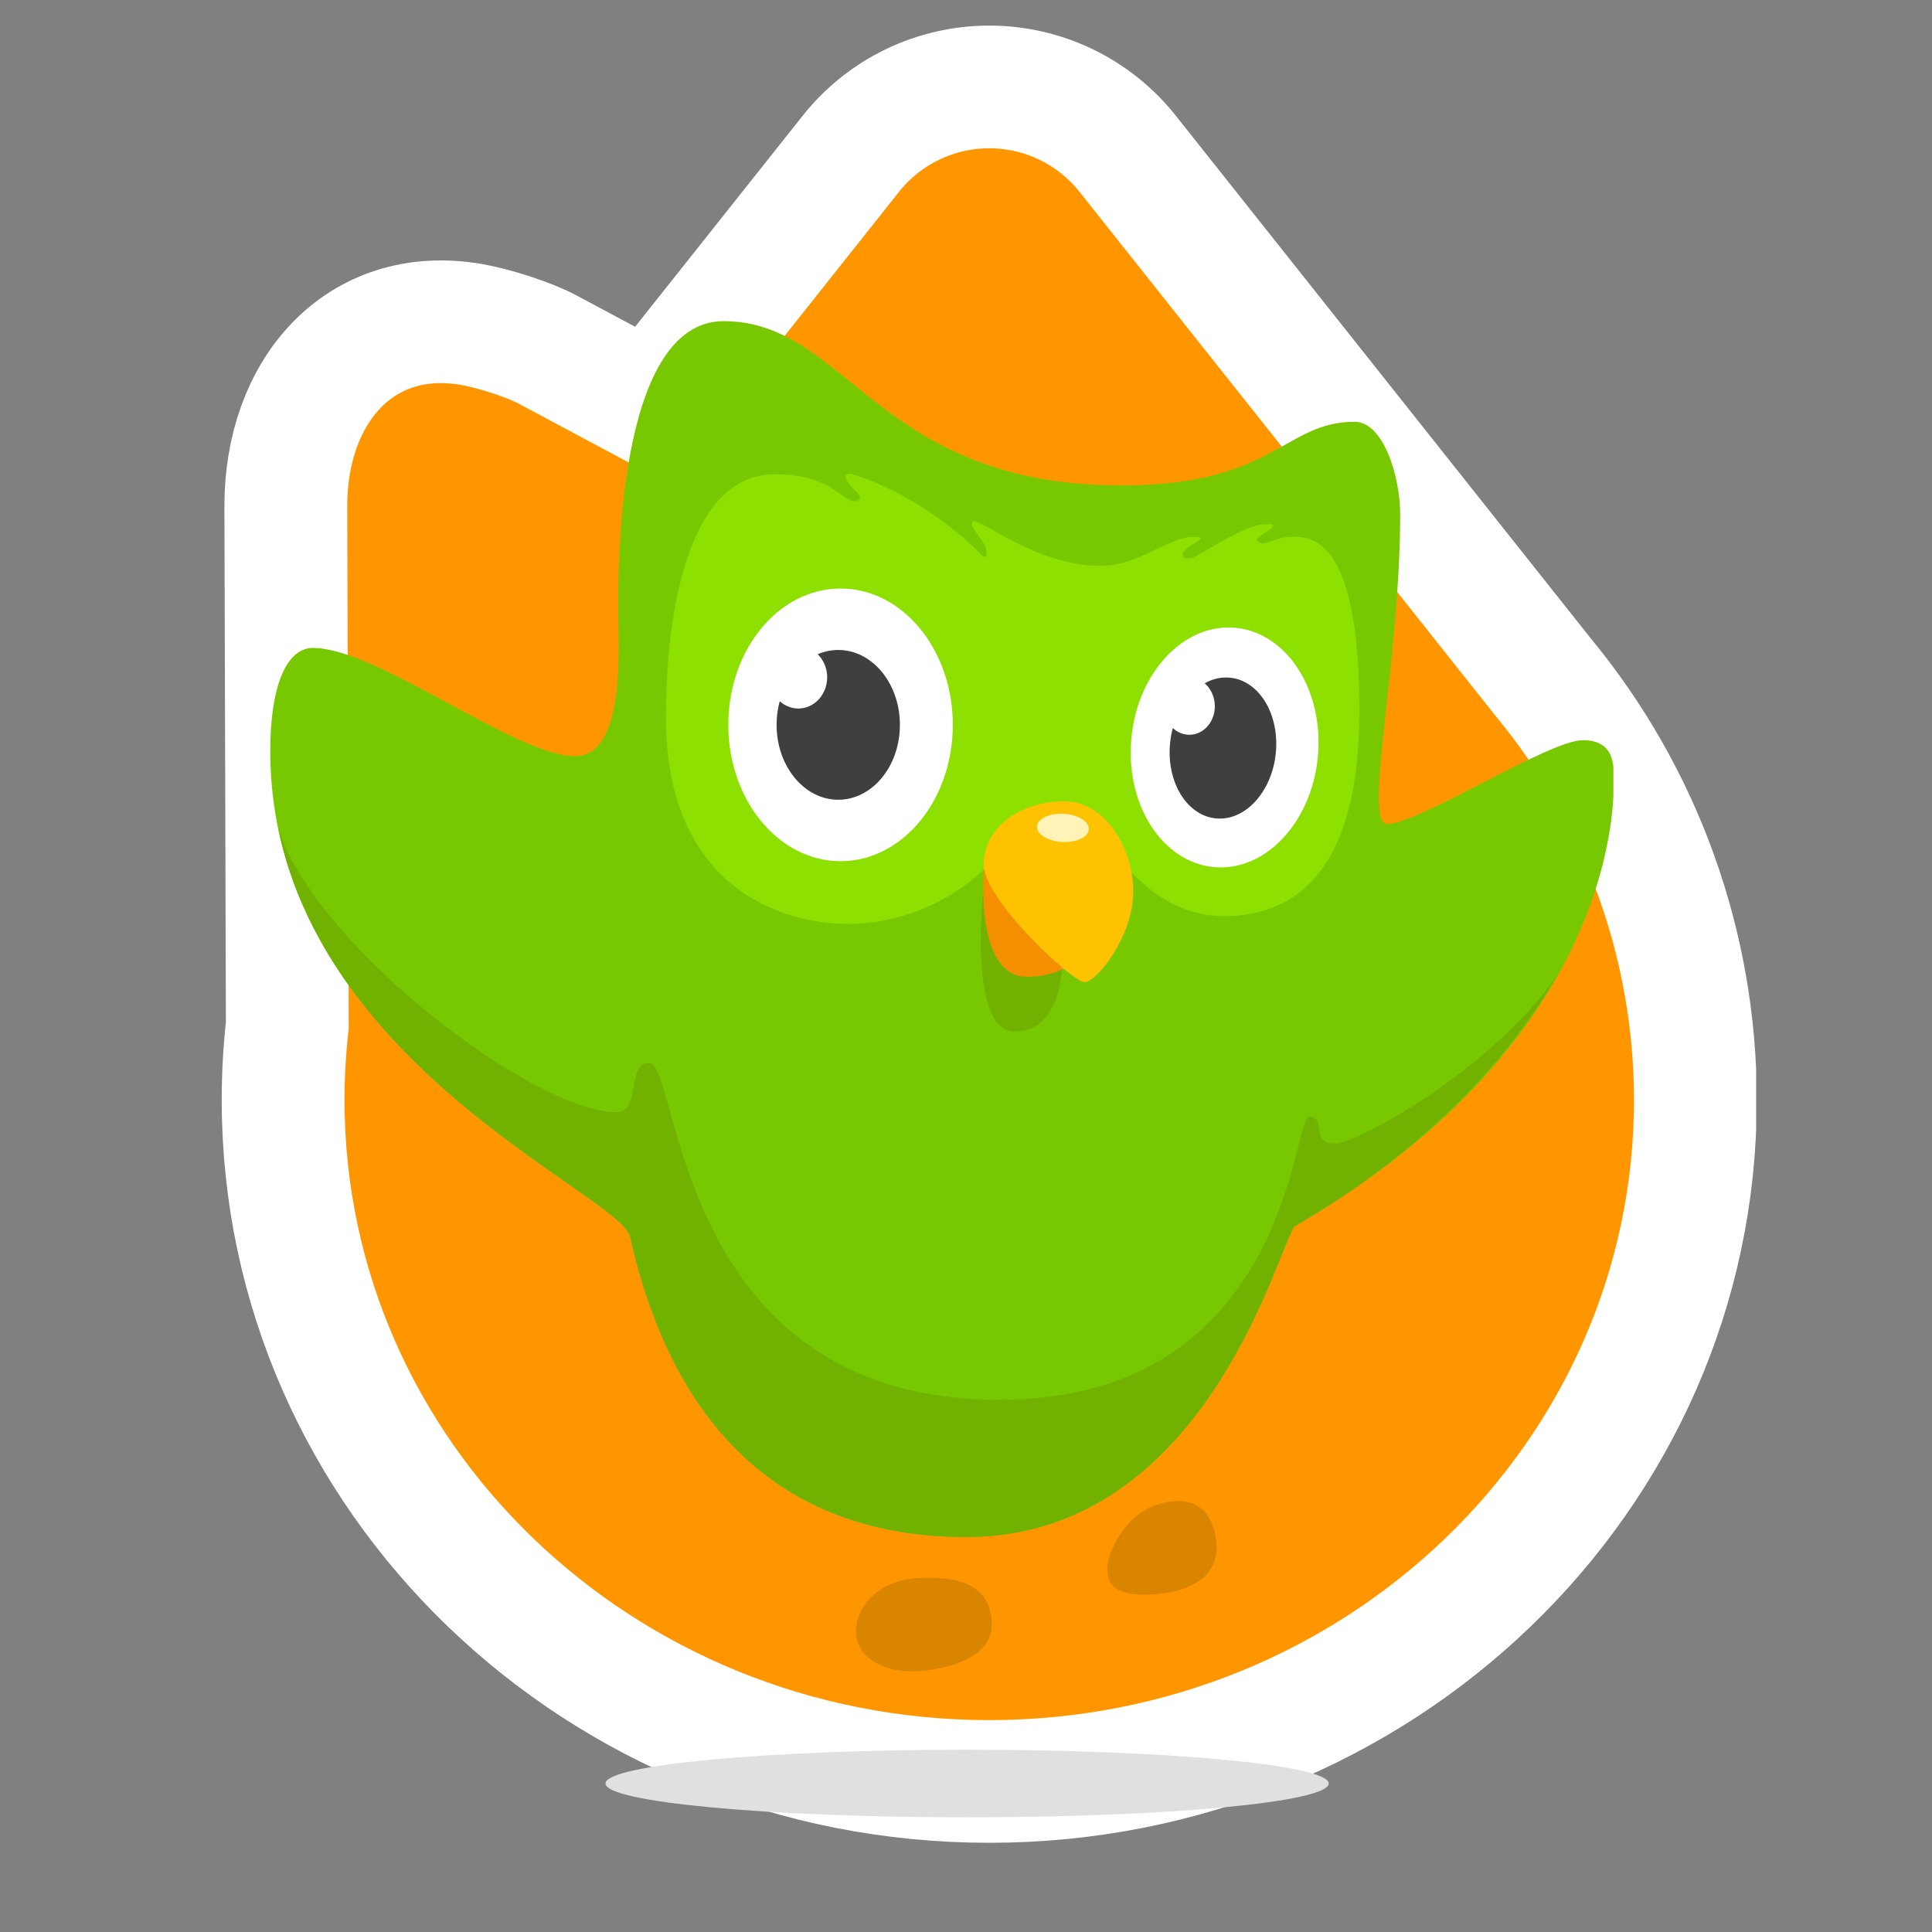 <svg width="758" height="758" xmlns="http://www.w3.org/2000/svg" xmlns:xlink="http://www.w3.org/1999/xlink" overflow="hidden"><rect width="100%" height="100%" fill="#808080" stroke="none"/><defs><clipPath id="clip0"><rect x="148" y="-1" width="758" height="758"/></clipPath><clipPath id="clip1"><rect x="235" y="0" width="602" height="722"/></clipPath><clipPath id="clip2"><rect x="235" y="0" width="602" height="722"/></clipPath><clipPath id="clip3"><rect x="235" y="0" width="602" height="722"/></clipPath><clipPath id="clip4"><rect x="254" y="125" width="527" height="587"/></clipPath><clipPath id="clip5"><rect x="254" y="125" width="527" height="587"/></clipPath><clipPath id="clip6"><rect x="254" y="125" width="527" height="587"/></clipPath></defs><g clip-path="url(#clip0)" transform="translate(-148 1)"><g clip-path="url(#clip1)"><g clip-path="url(#clip2)"><g clip-path="url(#clip3)"><path d="M1.637 377.245 1.059 173.665C0.939 128.372 30.083 94.871 73.548 102.187 82.139 103.631 96.219 108.083 103.631 112.054L144.328 133.835 222.544 35.234C235.674 18.685 255.642 9.038 276.767 9.038 297.891 9.038 317.859 18.685 330.989 35.234L493.92 240.667C532.43 287.339 553.506 345.953 553.533 406.462 553.533 554.352 429.422 673.867 276.767 673.867 124.112 673.867 0 554.352 0 406.462 0 396.643 0.554 386.896 1.637 377.245Z" stroke="#FFFFFF" stroke-width="48.133" fill="#FF9600" transform="matrix(1.001 0 0 1 259.08 24.067)"/><path d="M24.355 122.186C24.703 121.297 25.164 120.455 25.727 119.684L89.504 32.827C93.693 27.117 100.352 23.744 107.434 23.744 114.516 23.744 121.174 27.117 125.363 32.827L186.083 115.52C205.558 134.648 216.55 160.784 216.6 188.081 216.6 245.673 168.106 292.362 108.3 292.362 48.494 292.362 0 245.673 0 188.081 0 163.076 9.145 140.14 24.355 122.186L24.355 122.186Z" fill="#FFC800" transform="matrix(1.001 0 0 1 427.64 288.8)"/></g></g></g><g clip-path="url(#clip4)"><g clip-path="url(#clip5)"><g clip-path="url(#clip6)"><path d="M177.723 0C226.223 0 237.761 64.442 333.44 64.442 393.818 64.442 397.2 39.483 425.029 39.483 436.405 39.483 442.872 61.255 442.872 75.771 442.872 133.144 428.143 197.285 437.71 197.285 450.248 197.285 501.163 164.407 514.36 164.407 526.898 164.407 526.567 174.141 526.567 179.584 526.567 185.027 530.42 280.096 401.747 354.991 396.138 358.291 368.863 477.054 272.744 477.054 208.518 477.054 159.689 442.311 140.99 359.168 137.251 342.014 0 287.904 0 168.688 0 142.514 6.598 128.217 16.717 128.217 42.014 128.217 96.122 170.668 119.437 170.668 139.616 170.668 136.372 126.677 136.372 113.48 136.372 100.288 135.271 0 177.723 0Z" fill="#78C800" transform="matrix(1.001 0 0 1 254.039 125)"/><path d="M400.913 84.61C392.171 84.61 390.058 89.122 386.954 86.303 385.544 84.893 393.019 81.649 393.019 80.239 393.019 79.533 391.888 79.676 390.341 79.676 381.175 79.676 363.125 93.072 360.584 93.072 359.455 93.072 357.623 93.355 357.623 91.662 357.623 87.855 370.455 84.613 361.571 84.613 352.686 84.613 339.573 96.036 325.893 96.036 297.689 96.036 274.988 73.898 274.988 79.395 274.988 81.371 278.232 84.472 280.345 88.42 280.345 88.42 281.614 94.344 279.216 92.088 253.336 66.211 227.464 59.936 227.464 59.936 227.464 59.936 225.489 59.936 225.489 60.782 225.489 63.743 231.129 67.692 231.129 68.821 231.129 69.95 230.423 70.653 229.297 70.653 223.796 70.653 219.846 60.076 197.71 60.076 164.286 60.076 155.08 112.674 155.08 155.827 155.08 217.027 194.463 236.472 227.038 236.472 252.873 236.472 280.533 221.244 292.108 198.879L326.488 201.499C326.488 201.499 343.342 233.442 373.66 233.442 402.113 233.442 426.857 215.439 426.857 153.003 426.862 87.432 409.66 84.61 400.913 84.61Z" fill="#8EE000" transform="matrix(1.001 0 0 1 254.039 125)"/><path d="M267.515 158.389C267.515 187.929 247.819 211.876 223.523 211.876 199.227 211.876 179.531 187.929 179.531 158.389 179.531 128.849 199.227 104.902 223.523 104.902 247.819 104.902 267.515 128.849 267.515 158.389Z" fill="#FFFFFF" transform="matrix(1.001 0 0 1 254.039 125)"/><path d="M410.768 168.486C409.375 194.47 391.805 214.983 371.527 214.301 351.248 213.619 335.933 192.001 337.326 166.014 338.719 140.03 356.289 119.517 376.569 120.2 396.849 120.882 412.16 142.5 410.768 168.486Z" fill="#FFFFFF" transform="matrix(1.001 0 0 1 254.039 125)"/><path d="M246.783 158.389C246.783 174.617 235.964 187.772 222.617 187.772 209.271 187.772 198.452 174.617 198.452 158.389 198.452 142.161 209.271 129.006 222.617 129.006 235.964 129.006 246.783 142.161 246.783 158.389Z" fill="#3F3F3F" transform="matrix(1.001 0 0 1 254.039 125)"/><path d="M218.273 139.749C218.273 146.503 213.205 151.979 206.954 151.979 200.703 151.979 195.635 146.503 195.635 139.749 195.635 132.995 200.703 127.52 206.954 127.52 213.205 127.52 218.273 132.995 218.273 139.749Z" fill="#FFFFFF" transform="matrix(1.001 0 0 1 254.039 125)"/><path d="M394.198 168.479C393.091 183.755 382.882 195.692 371.394 195.143 359.907 194.594 351.488 181.763 352.593 166.487 353.698 151.211 363.907 139.274 375.395 139.823 386.882 140.372 395.301 153.203 394.198 168.479Z" fill="#3F3F3F" transform="matrix(1.001 0 0 1 254.039 125)"/><path d="M279.748 220.043C279.748 220.043 272.682 279.18 292.032 278.772 311.383 278.363 310.558 250.025 310.437 249.688 310.318 249.348 279.748 220.043 279.748 220.043Z" fill="#71B200" transform="matrix(1.001 0 0 1 254.039 125)"/><path d="M370.208 150.69C370.406 156.918 366.065 162.107 360.508 162.278 354.953 162.449 350.292 157.538 350.095 151.308 349.898 145.078 354.24 139.892 359.795 139.721 365.348 139.552 370.011 144.463 370.208 150.69Z" fill="#FFFFFF" transform="matrix(1.001 0 0 1 254.039 125)"/><path d="M504.607 256.322C479.191 293.406 425.987 322.666 417.254 322.666 407.359 322.666 414.174 312.108 407.136 312.108 400.756 312.108 399.439 423.173 285.722 423.173 157.928 423.173 160.787 290.991 148.47 290.991 139.452 290.991 145.39 310.346 135.716 310.346 103.39 310.346 17.304 245.015 2.995 198.594 23.065 297.121 137.584 343.525 140.995 359.175 159.692 442.319 208.52 477.059 272.749 477.059 368.868 477.059 396.143 358.295 401.752 354.996 454.859 324.08 486.158 288.196 504.607 256.322Z" fill="#71B200" transform="matrix(1.001 0 0 1 254.039 125)"/><path d="M279.751 213.999C279.751 213.999 275.591 257.242 296.643 257.242 317.693 257.242 328.161 239.971 328.161 224.464 328.161 208.957 279.751 213.999 279.751 213.999Z" fill="#F49000" transform="matrix(1.001 0 0 1 254.039 125)"/><path d="M311.397 188.407C326.711 188.407 338.249 206.184 338.249 223.77 338.249 241.357 323.875 259.321 319.148 259.321 314.42 259.321 279.625 226.984 279.625 213.179 279.625 199.374 292.862 188.407 311.397 188.407Z" fill="#FFC200" transform="matrix(1.001 0 0 1 254.039 125)"/><path d="M316.432 198.713C316.432 204.332 313.948 208.887 310.884 208.887 307.82 208.887 305.336 204.332 305.336 198.713 305.336 193.095 307.82 188.54 310.884 188.54 313.948 188.54 316.432 193.095 316.432 198.713Z" fill="#FFF3B8" transform="matrix(0.055 -0.998 0.999 0.055 349.411 623.141)"/><path d="M253.762 493.122C270.208 492.259 282.009 495.761 282.781 510.523 283.552 525.289 263.519 529.151 252.868 529.707 242.217 530.264 230.157 525.465 229.601 514.809 229.042 504.163 238.906 493.902 253.762 493.122ZM354.799 462.933C370.496 462.111 370.826 479.144 370.893 480.453 370.962 481.761 372.571 498.164 345.101 499.609 327.721 500.519 328.249 492.716 328.049 488.884 327.85 485.053 334.895 463.979 354.799 462.933Z" fill="#D98500" transform="matrix(1.001 0 0 1 254.039 125)"/><path d="M414.865 573.739C414.865 581.063 351.406 587 273.124 587 194.843 587 131.383 581.063 131.383 573.739 131.383 566.416 194.843 560.479 273.124 560.479 351.406 560.479 414.865 566.416 414.865 573.739Z" fill="#E0E0E0" transform="matrix(1.001 0 0 1 254.039 125)"/></g></g></g></g></svg>